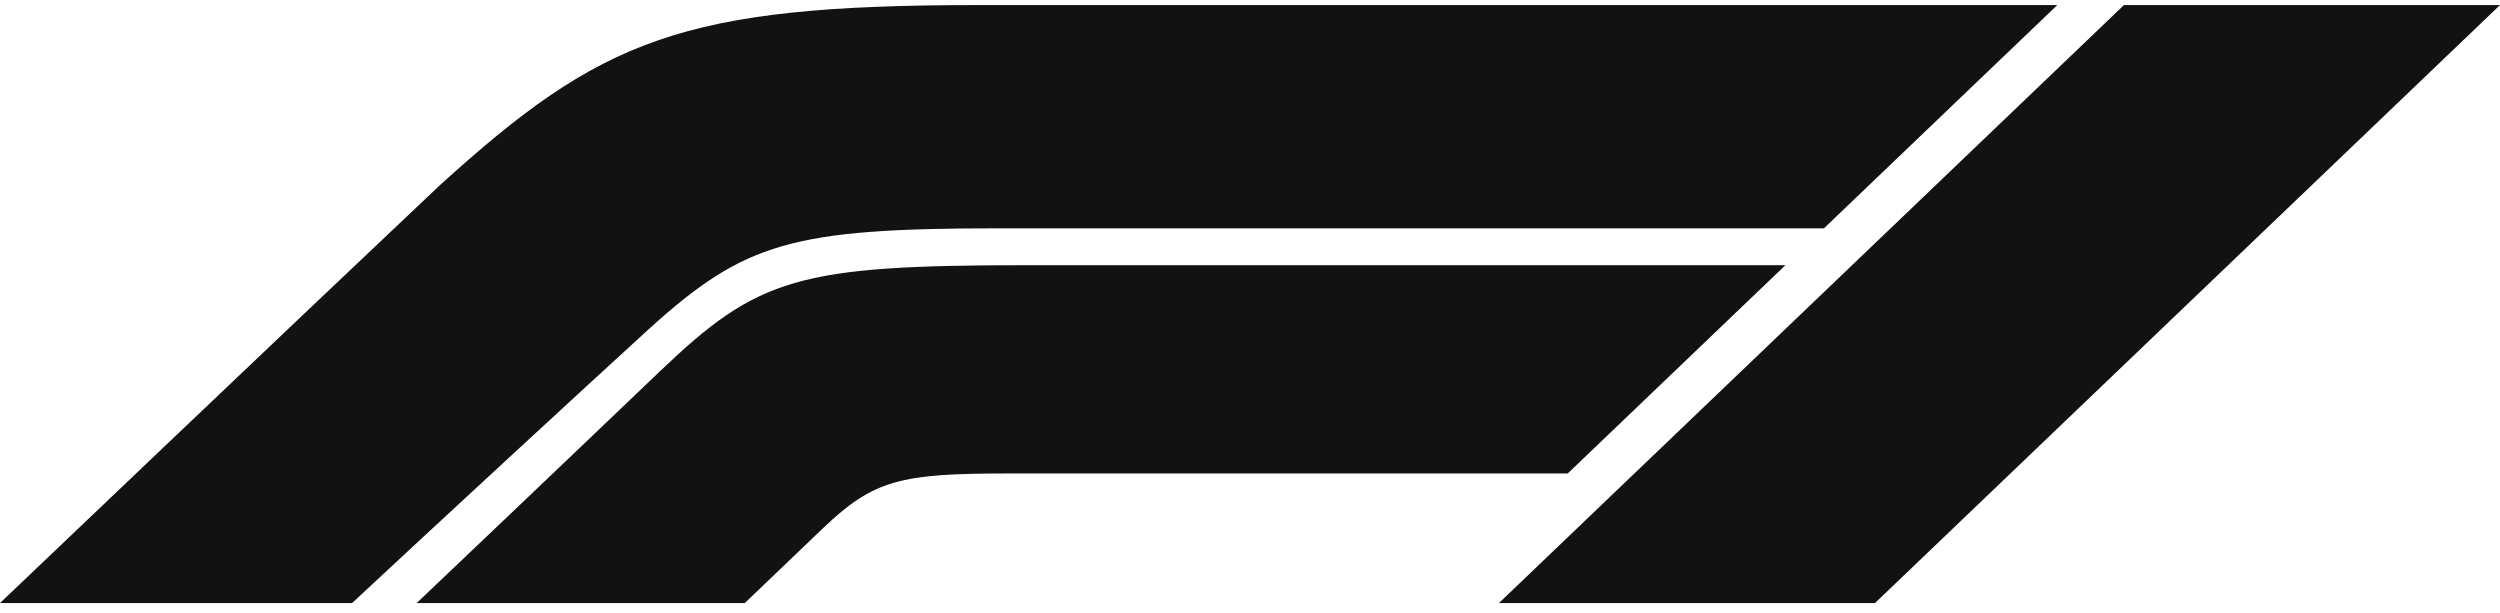 <svg width="151" height="37" viewBox="0 0 151 37" fill="none" xmlns="http://www.w3.org/2000/svg">
<path d="M60.4 13.79H110.167L124.26 0.306H59.079C41.148 0.306 36.303 2.353 26.551 11.202C17.05 20.171 0 36.424 0 36.424H21.266C26.11 31.909 35.108 23.602 39.197 19.87C44.985 14.633 47.817 13.79 60.4 13.79ZM128.287 0.306L90.537 36.424H113.25L151 0.306H128.287ZM107.839 16.017H62.162C48.194 16.017 45.803 16.74 39.826 22.458C34.227 27.816 25.167 36.424 25.167 36.424H44.985L49.704 31.909C52.787 28.959 54.423 28.598 60.903 28.598H94.69L107.839 16.017Z" fill="#121212"/>
</svg>

